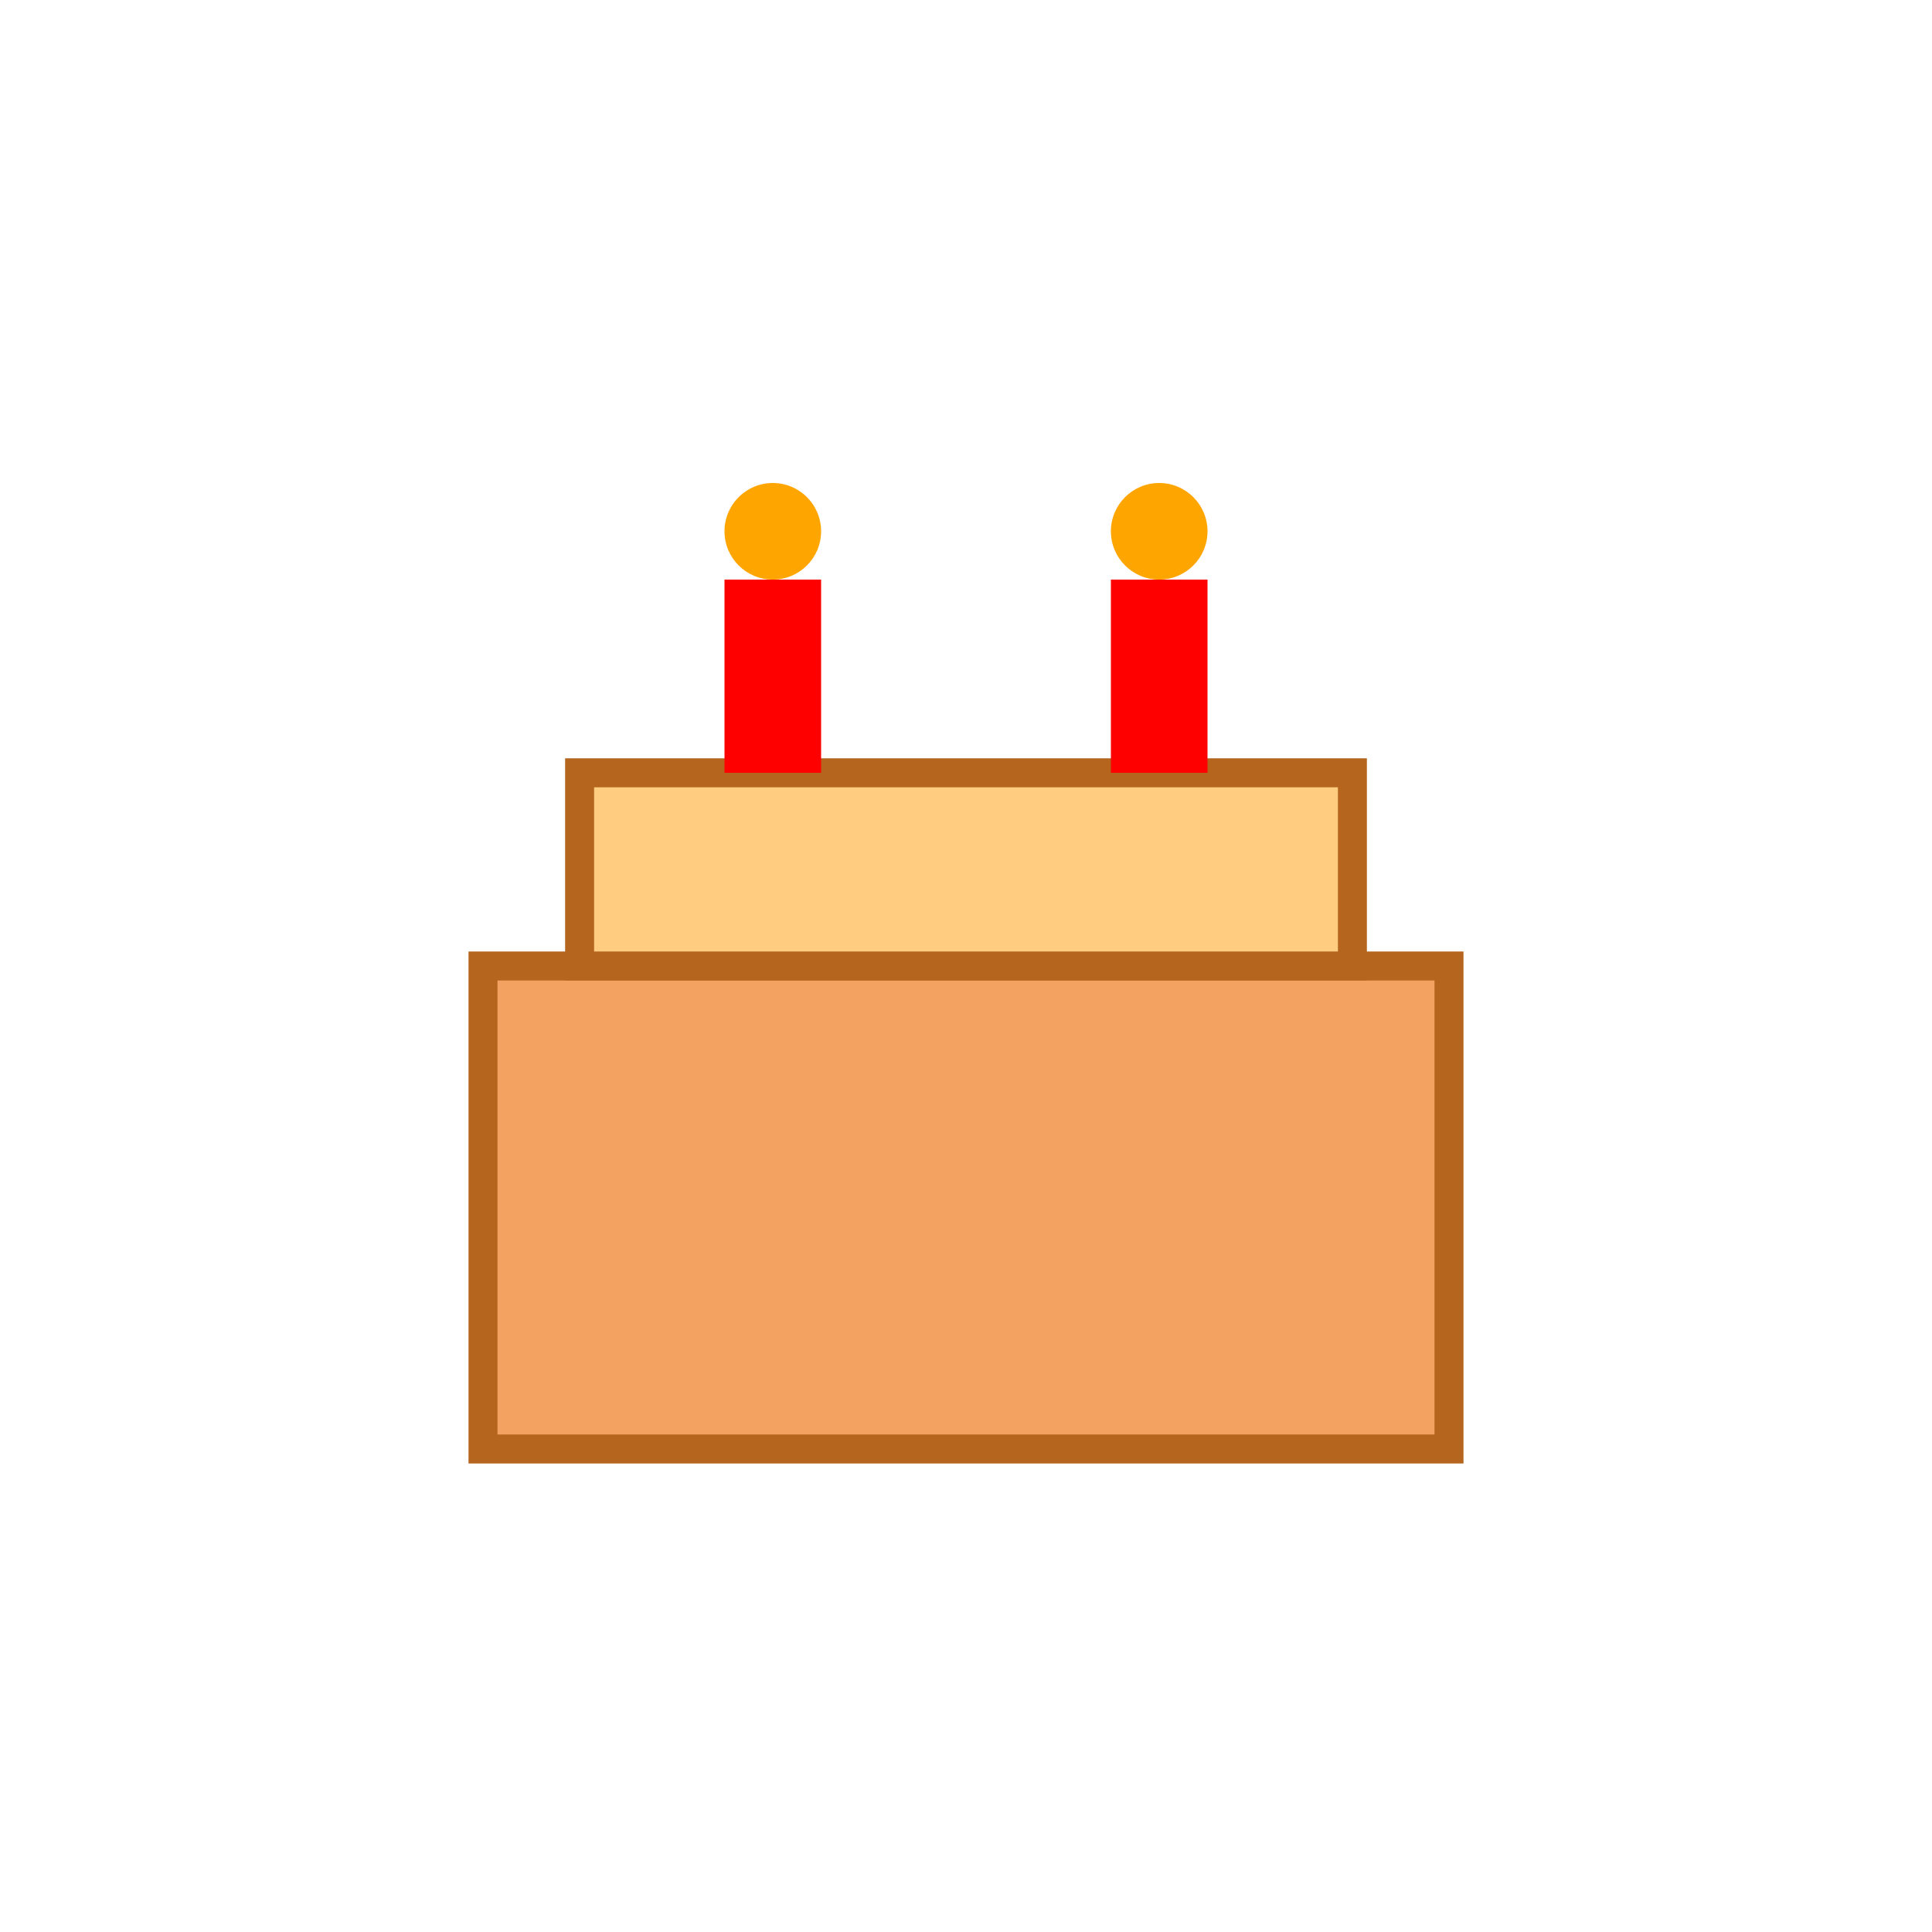 <svg width="200" height="200" viewBox="0 0 200 200" xmlns="http://www.w3.org/2000/svg">
    <rect x="50" y="100" width="100" height="50" fill="#f4a261" stroke="#b5651d" stroke-width="3"/>
    <rect x="60" y="80" width="80" height="20" fill="#ffcc80" stroke="#b5651d" stroke-width="3"/>
    <rect x="75" y="60" width="10" height="20" fill="red"/>
    <rect x="115" y="60" width="10" height="20" fill="red"/>
    <circle cx="80" cy="55" r="5" fill="orange"/>
    <circle cx="120" cy="55" r="5" fill="orange"/>
</svg>
